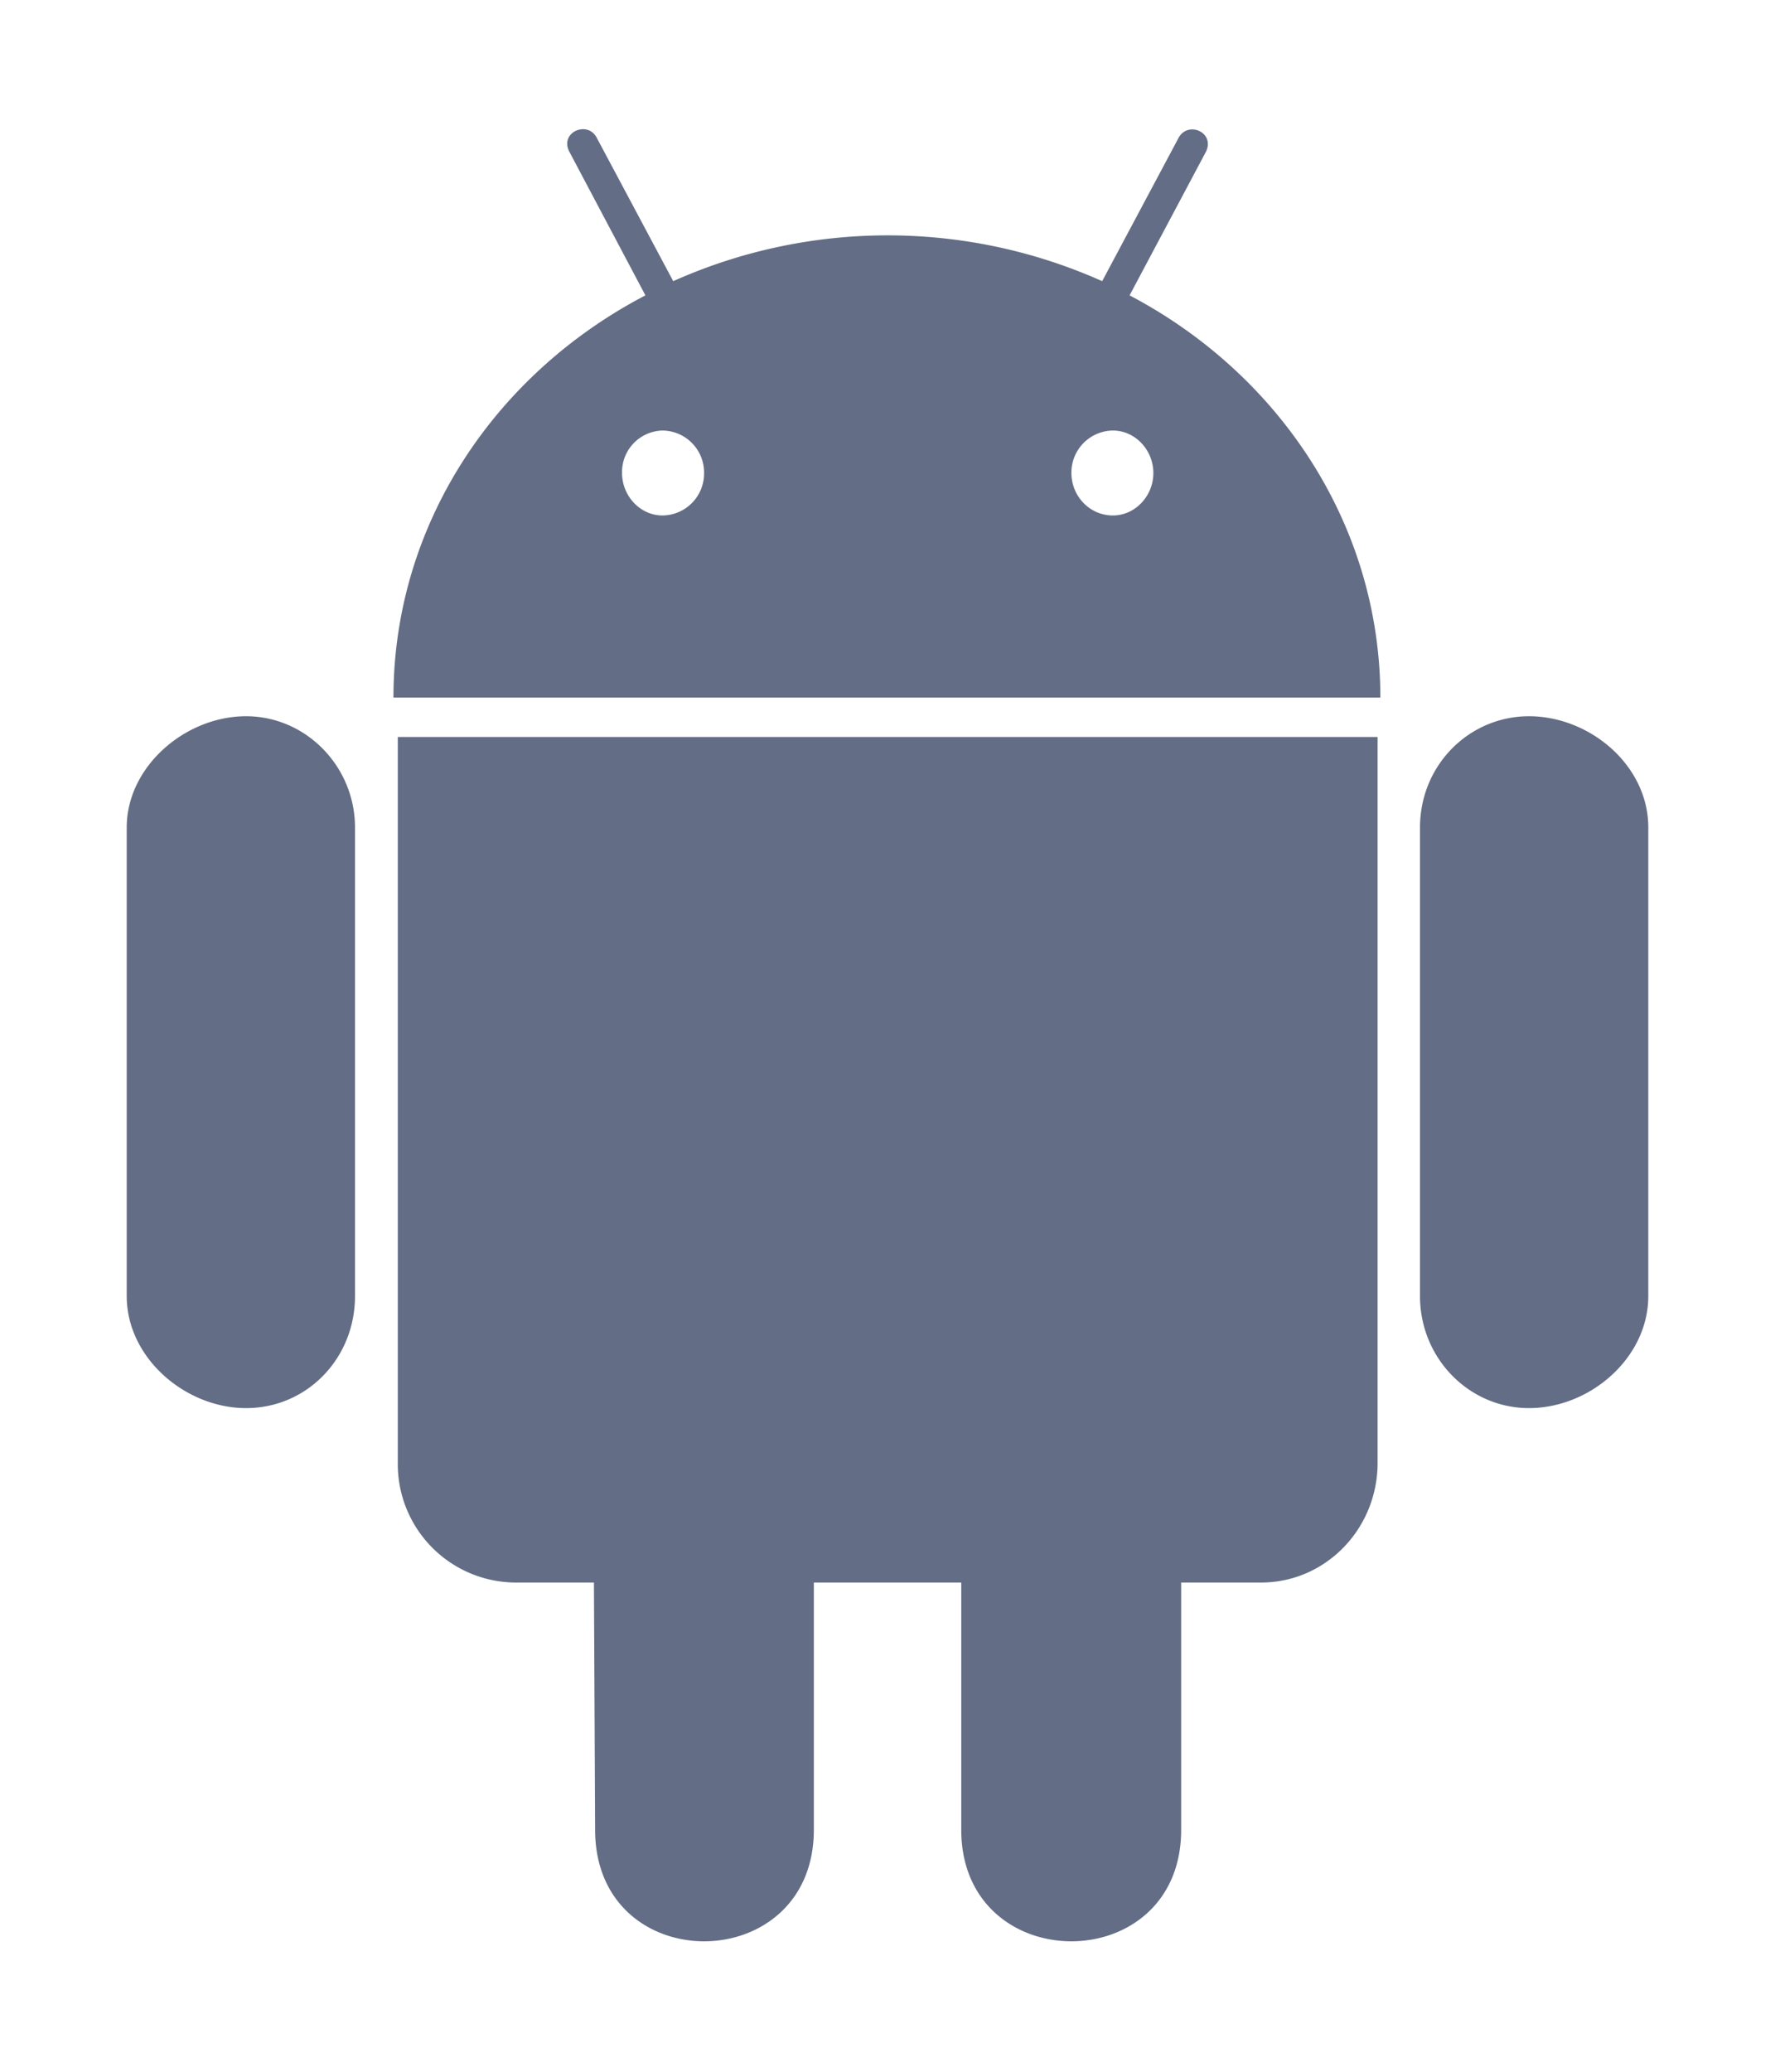 <svg width="18" height="21" fill="none" xmlns="http://www.w3.org/2000/svg"><path d="M3.6 8.388v4.75c0 .63-.486 1.135-1.105 1.135-.614 0-1.21-.508-1.21-1.136v-4.75c.001-.619.596-1.127 1.21-1.127.607 0 1.105.508 1.105 1.128Zm.434 6.44a1.2 1.2 0 0 0 1.19 1.213h.799l.012 2.506c0 1.514 2.218 1.501 2.218 0v-2.506h1.495v2.506c0 1.505 2.23 1.51 2.23 0v-2.506h.811c.651 0 1.181-.541 1.181-1.214V7.47H4.034v7.358Zm9.964-7.757H3.99c0-1.755 1.029-3.281 2.555-4.077l-.767-1.448c-.113-.2.173-.328.27-.156l.779 1.46a5.327 5.327 0 0 1 4.35 0l.776-1.455c.1-.177.382-.046.27.155l-.768 1.444c1.515.796 2.543 2.322 2.543 4.077ZM7.14 4.795a.426.426 0 0 0-.422-.431.421.421 0 0 0-.41.43c0 .234.185.431.41.431a.426.426 0 0 0 .422-.43Zm4.556 0c0-.234-.185-.431-.41-.431a.426.426 0 0 0-.421.43c0 .234.184.431.421.431.225 0 .41-.197.41-.43Zm3.81 2.465c-.608 0-1.106.496-1.106 1.128v4.75c0 .63.498 1.135 1.105 1.135.619 0 1.21-.508 1.21-1.136v-4.75c0-.631-.595-1.127-1.21-1.127Z" fill="#636D85"/></svg>